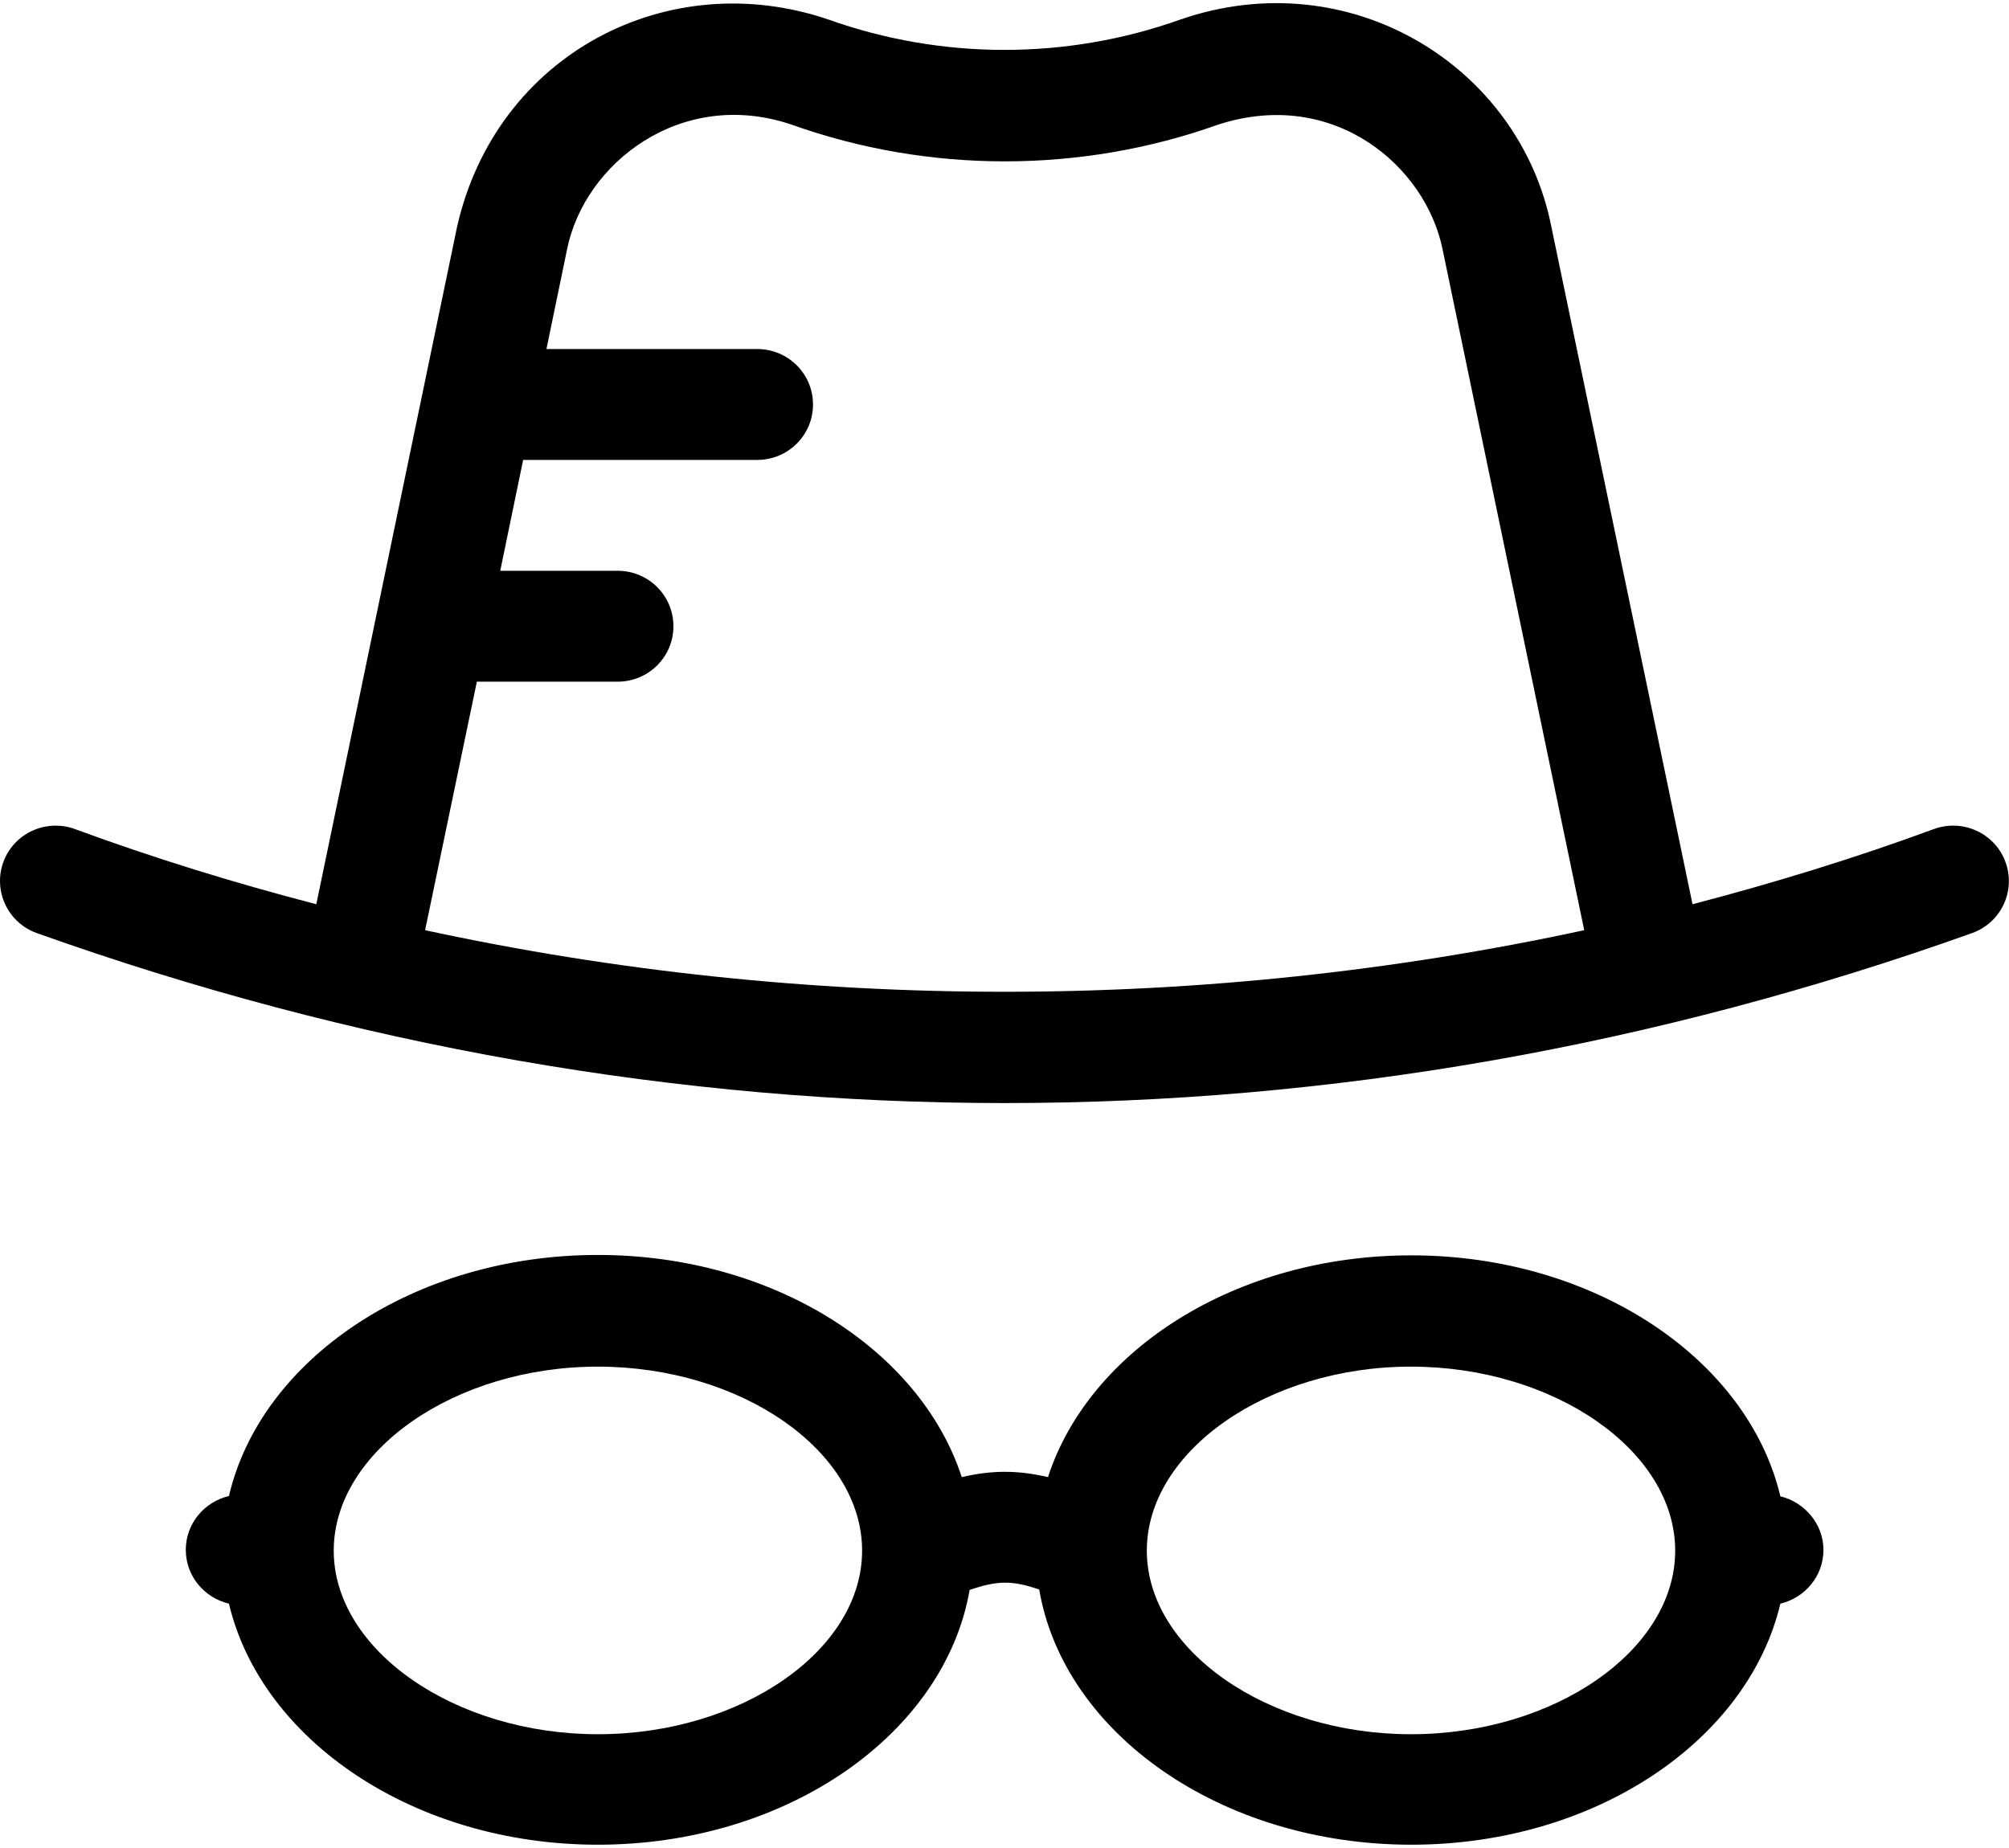 <?xml version="1.0" encoding="UTF-8"?>
<svg width="25px" height="23px" viewBox="0 0 25 23" version="1.1" xmlns="http://www.w3.org/2000/svg" xmlns:xlink="http://www.w3.org/1999/xlink">
    <!-- Generator: Sketch 43.2 (39069) - http://www.bohemiancoding.com/sketch -->
    <title>spy</title>
    <desc>Created with Sketch.</desc>
    <defs></defs>
    <g id="Page-1" stroke="none" stroke-width="1" fill="none" fill-rule="evenodd">
        <g id="spy" fill-rule="nonzero" fill="#000">
            <path d="M24.955,10.725 C24.822,10.368 24.423,10.187 24.064,10.319 C23.08,10.681 22.076,10.989 21.062,11.254 L19.305,2.822 C18.912,0.825 16.8,-0.486 14.689,0.243 C13.277,0.747 11.722,0.747 10.309,0.243 C8.311,-0.437 6.175,0.674 5.688,2.822 L3.936,11.254 C2.917,10.989 1.918,10.681 0.934,10.319 C0.575,10.187 0.176,10.368 0.043,10.725 C-0.089,11.082 0.093,11.479 0.452,11.611 C8.351,14.43 16.638,14.439 24.546,11.611 C24.906,11.479 25.088,11.082 24.955,10.725 Z M5.29,11.577 L5.934,8.484 L7.686,8.484 C8.07,8.484 8.38,8.176 8.38,7.794 C8.38,7.412 8.07,7.104 7.686,7.104 L6.225,7.104 L6.51,5.724 L9.423,5.724 C9.807,5.724 10.117,5.416 10.117,5.034 C10.117,4.652 9.807,4.344 9.423,4.344 L6.8,4.344 L7.056,3.106 C7.273,2.024 8.483,1.09 9.847,1.55 C11.559,2.161 13.449,2.161 15.162,1.55 C16.603,1.085 17.745,2.073 17.952,3.106 L19.714,11.577 C14.984,12.599 10.014,12.599 5.29,11.577 Z" id="Shape"></path>
            <path d="M22.155,18.623 C21.751,16.92 19.847,15.624 17.563,15.624 C15.383,15.624 13.557,16.798 13.041,18.384 C12.662,18.296 12.347,18.296 11.968,18.384 C11.451,16.798 9.62,15.619 7.44,15.619 C5.152,15.619 3.247,16.916 2.849,18.619 C2.543,18.692 2.312,18.961 2.312,19.289 C2.312,19.617 2.543,19.886 2.849,19.959 C3.252,21.662 5.157,22.959 7.44,22.959 C9.802,22.959 11.756,21.574 12.066,19.788 C12.411,19.671 12.593,19.666 12.932,19.783 C13.237,21.574 15.196,22.959 17.563,22.959 C19.852,22.959 21.751,21.662 22.155,19.959 C22.46,19.886 22.691,19.617 22.691,19.289 C22.691,18.971 22.46,18.697 22.155,18.623 Z M7.44,21.584 C5.659,21.584 4.153,20.537 4.153,19.299 C4.153,18.061 5.659,17.009 7.44,17.009 C9.222,17.009 10.728,18.056 10.728,19.299 C10.728,20.542 9.222,21.584 7.44,21.584 Z M17.558,21.584 C15.777,21.584 14.271,20.537 14.271,19.299 C14.271,18.061 15.777,17.009 17.558,17.009 C19.34,17.009 20.846,18.056 20.846,19.299 C20.846,20.542 19.34,21.584 17.558,21.584 Z" id="Shape"></path>
        </g>
    </g>
</svg>
